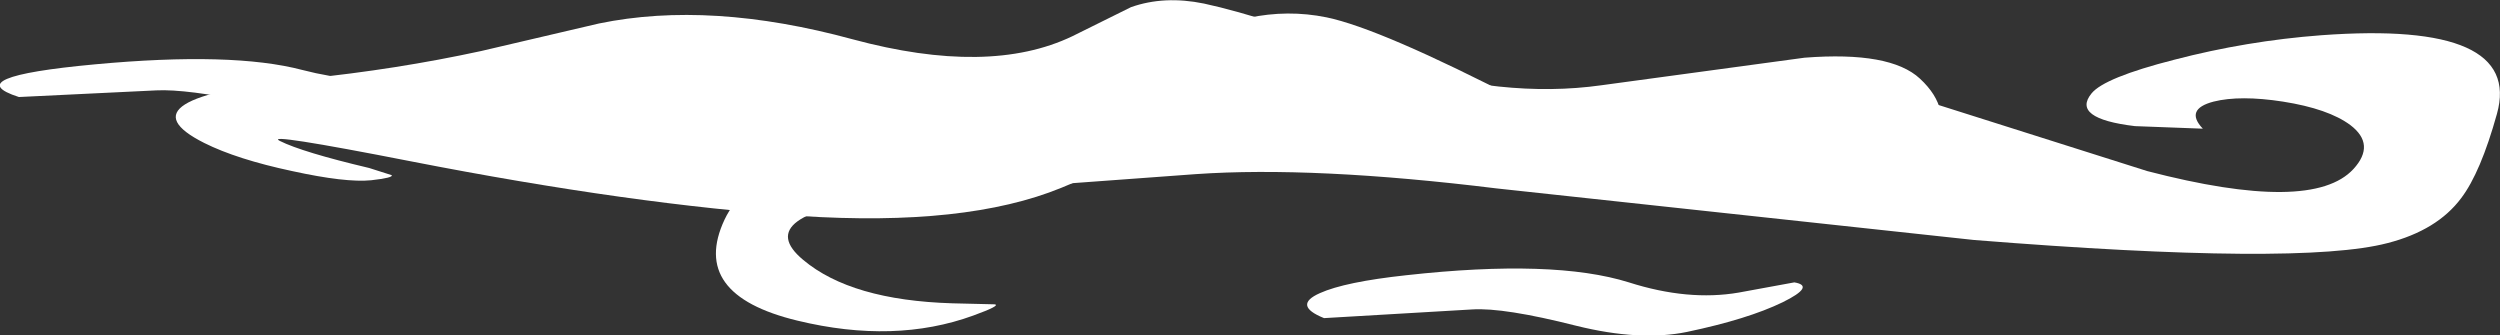<?xml version="1.0" encoding="UTF-8" standalone="no"?>
<svg xmlns:xlink="http://www.w3.org/1999/xlink" height="32.85px" width="244.8px" xmlns="http://www.w3.org/2000/svg">
  <rect width="100%" height="100%" fill="#333333" stroke="none"/>
  <g transform="matrix(1.0, 0.0, 0.0, 1.0, 0.0, 0.0)">
    <use height="6.55" transform="matrix(1.0, 0.0, 0.0, 1.0, 128.0, 26.3)" width="48.5" xlink:href="#sprite0"/>
    <use height="21.4" transform="matrix(1.0, 0.0, 0.0, 1.0, 17.2, 0.0)" width="172.9" xlink:href="#sprite1"/>
    <use height="5.0" transform="matrix(1.0, 0.0, 0.0, 1.0, 0.0, 5.8)" width="45.45" xlink:href="#sprite2"/>
    <use height="31.15" transform="matrix(1.0, 0.0, 0.0, 1.0, 70.1, 1.3)" width="174.7" xlink:href="#sprite3"/>
  </g>
  <defs>
    <g id="sprite0" transform="matrix(1.0, 0.0, 0.0, 1.0, 0.05, 0.1)">
      <use height="6.55" transform="matrix(1.0, 0.0, 0.0, 1.0, -0.05, -0.1)" width="48.5" xlink:href="#shape0"/>
    </g>
    <g id="shape0" transform="matrix(1.0, 0.0, 0.0, 1.0, 0.05, 0.1)">
      <path d="M42.2 2.25 L47.65 1.25 Q49.75 1.6 46.5 3.2 43.1 4.85 37.15 6.1 32.55 7.05 26.3 5.5 19.2 3.7 16.1 3.9 L1.6 4.75 Q-1.5 3.5 1.2 2.3 3.65 1.2 9.65 0.55 24.1 -1.05 31.45 1.25 37.25 3.1 42.2 2.25" fill="#ffffff" fill-rule="evenodd" stroke="none"/>
    </g>
    <g id="sprite1" transform="matrix(1.0, 0.0, 0.0, 1.0, 0.25, 0.0)">
      <use height="21.4" transform="matrix(1.0, 0.0, 0.0, 1.0, -0.25, 0.0)" width="172.9" xlink:href="#shape1"/>
    </g>
    <g id="shape1" transform="matrix(1.0, 0.0, 0.0, 1.0, 0.25, 0.0)">
      <path d="M162.9 10.25 Q159.65 10.55 157.65 11.85 L154.9 14.35 Q151.5 17.3 142.55 16.05 L124.35 13.55 Q116.5 12.8 104.3 13.45 98.35 13.75 93.75 15.35 L86.45 18.4 Q77.15 22.2 60.95 21.15 44.55 20.05 22.8 15.8 8.25 12.95 9.95 13.8 12.15 14.9 18.7 16.45 L20.9 17.15 Q21.1 17.4 18.9 17.65 16.4 17.9 11.15 16.75 5.75 15.6 2.55 14.0 -6.2 9.6 12.5 7.7 21.35 6.8 29.65 5.0 L41.2 2.3 Q52.1 0.05 66.05 3.85 79.4 7.45 87.55 3.55 L93.3 0.7 Q96.55 -0.45 100.45 0.35 106.5 1.65 118.45 6.15 129.75 9.7 139.35 8.35 L159.25 5.65 Q167.65 5.0 170.55 7.7 173.85 10.75 172.0 14.4 170.15 18.0 166.75 16.05 165.3 15.2 165.7 13.9 L167.0 11.8 Q167.75 10.75 167.2 10.4 L162.9 10.25" fill="#ffffff" fill-rule="evenodd" stroke="none"/>
    </g>
    <g id="sprite2" transform="matrix(1.0, 0.0, 0.0, 1.0, 0.3, 0.05)">
      <use height="5.0" transform="matrix(1.0, 0.0, 0.0, 1.0, -0.3, -0.05)" width="45.45" xlink:href="#shape2"/>
    </g>
    <g id="shape2" transform="matrix(1.0, 0.0, 0.0, 1.0, 0.3, 0.05)">
      <path d="M44.4 1.0 Q46.35 1.25 43.35 2.45 40.15 3.7 34.6 4.65 L24.5 4.2 Q17.9 2.85 15.0 3.0 L1.55 3.65 Q-4.5 1.7 9.0 0.45 22.45 -0.8 29.3 1.0 34.7 2.4 39.3 1.75 L44.4 1.0" fill="#ffffff" fill-rule="evenodd" stroke="none"/>
    </g>
    <g id="sprite3" transform="matrix(1.0, 0.0, 0.0, 1.0, 0.1, 0.05)">
      <use height="31.15" transform="matrix(1.0, 0.0, 0.0, 1.0, -0.1, -0.05)" width="174.7" xlink:href="#shape3"/>
    </g>
    <g id="shape3" transform="matrix(1.0, 0.0, 0.0, 1.0, 0.1, 0.05)">
      <path d="M163.6 22.45 Q155.05 24.7 123.1 22.15 L76.35 17.1 Q58.45 14.9 46.9 15.7 L16.9 17.9 Q3.1 19.65 8.45 24.1 13.15 28.05 23.05 28.35 L27.2 28.45 Q27.85 28.55 25.1 29.55 17.4 32.35 7.9 30.05 -2.7 27.5 0.75 20.15 3.95 13.35 21.25 10.4 29.9 8.95 37.9 8.8 L39.6 7.15 Q41.75 5.15 44.25 3.65 52.1 -1.2 59.7 0.35 65.0 1.45 78.75 8.55 90.4 14.55 94.9 13.75 97.5 13.3 100.1 11.7 L104.3 8.9 Q109.35 5.8 116.05 7.8 L140.05 15.4 Q156.2 19.6 160.25 15.2 162.45 12.8 159.95 10.9 157.8 9.3 153.35 8.6 149.15 7.95 146.55 8.6 143.7 9.35 145.5 11.25 L138.85 11.0 Q132.6 10.25 134.6 7.8 135.85 6.25 142.7 4.5 149.8 2.65 157.1 2.1 176.85 0.65 174.3 9.8 172.7 15.55 170.8 18.05 168.45 21.2 163.6 22.45" fill="#ffffff" fill-rule="evenodd" stroke="none"/>
    </g>
  </defs>
</svg>
